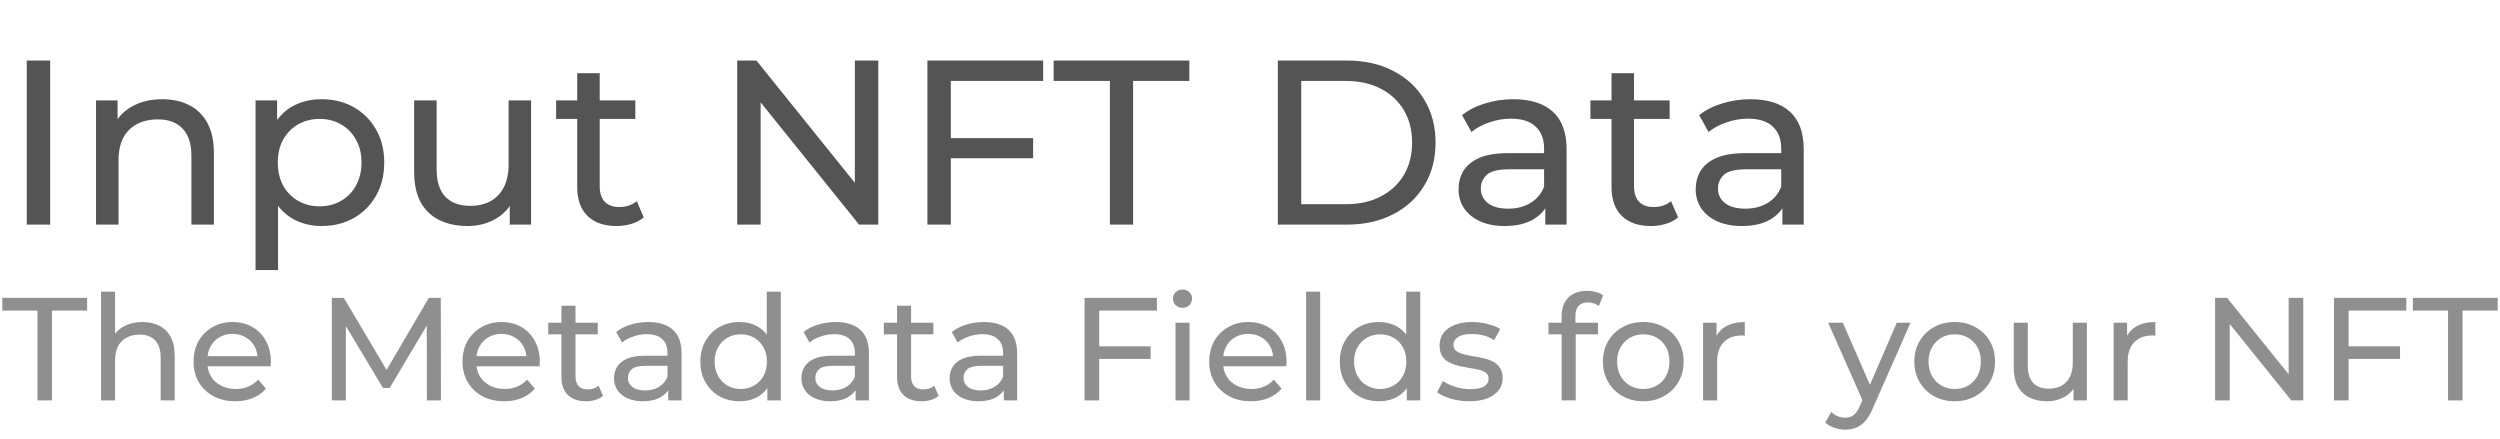 <svg width="256" height="45" viewBox="0 0 256 45" fill="none" xmlns="http://www.w3.org/2000/svg">
<path d="M2.739 23V6.2H5.139V23H2.739ZM16.624 10.16C17.664 10.16 18.576 10.36 19.36 10.76C20.16 11.16 20.784 11.768 21.232 12.584C21.68 13.4 21.904 14.432 21.904 15.68V23H19.6V15.944C19.6 14.712 19.296 13.784 18.688 13.16C18.096 12.536 17.256 12.224 16.168 12.224C15.352 12.224 14.64 12.384 14.032 12.704C13.424 13.024 12.952 13.496 12.616 14.12C12.296 14.744 12.136 15.52 12.136 16.448V23H9.832V10.28H12.04V13.712L11.68 12.8C12.096 11.968 12.736 11.32 13.6 10.856C14.464 10.392 15.472 10.16 16.624 10.16ZM32.912 23.144C31.856 23.144 30.888 22.904 30.008 22.424C29.144 21.928 28.448 21.2 27.92 20.24C27.408 19.28 27.152 18.08 27.152 16.64C27.152 15.2 27.4 14 27.896 13.04C28.408 12.08 29.096 11.36 29.96 10.88C30.84 10.4 31.824 10.16 32.912 10.16C34.16 10.16 35.264 10.432 36.224 10.976C37.184 11.52 37.944 12.28 38.504 13.256C39.064 14.216 39.344 15.344 39.344 16.64C39.344 17.936 39.064 19.072 38.504 20.048C37.944 21.024 37.184 21.784 36.224 22.328C35.264 22.872 34.16 23.144 32.912 23.144ZM26.168 27.656V10.28H28.376V13.712L28.232 16.664L28.472 19.616V27.656H26.168ZM32.72 21.128C33.536 21.128 34.264 20.944 34.904 20.576C35.56 20.208 36.072 19.688 36.44 19.016C36.824 18.328 37.016 17.536 37.016 16.64C37.016 15.728 36.824 14.944 36.44 14.288C36.072 13.616 35.56 13.096 34.904 12.728C34.264 12.36 33.536 12.176 32.72 12.176C31.92 12.176 31.192 12.36 30.536 12.728C29.896 13.096 29.384 13.616 29 14.288C28.632 14.944 28.448 15.728 28.448 16.64C28.448 17.536 28.632 18.328 29 19.016C29.384 19.688 29.896 20.208 30.536 20.576C31.192 20.944 31.92 21.128 32.72 21.128ZM47.88 23.144C46.792 23.144 45.832 22.944 45 22.544C44.184 22.144 43.544 21.536 43.08 20.72C42.632 19.888 42.408 18.848 42.408 17.6V10.28H44.712V17.336C44.712 18.584 45.008 19.52 45.6 20.144C46.208 20.768 47.056 21.08 48.144 21.08C48.944 21.08 49.64 20.92 50.232 20.6C50.824 20.264 51.28 19.784 51.6 19.16C51.92 18.52 52.08 17.752 52.08 16.856V10.28H54.384V23H52.2V19.568L52.56 20.48C52.144 21.328 51.52 21.984 50.688 22.448C49.856 22.912 48.92 23.144 47.88 23.144ZM63.138 23.144C61.858 23.144 60.866 22.8 60.162 22.112C59.458 21.424 59.106 20.44 59.106 19.16V7.496H61.41V19.064C61.41 19.752 61.578 20.28 61.914 20.648C62.266 21.016 62.762 21.2 63.402 21.2C64.122 21.2 64.722 21 65.202 20.6L65.922 22.256C65.57 22.56 65.146 22.784 64.65 22.928C64.17 23.072 63.666 23.144 63.138 23.144ZM56.946 12.176V10.28H65.058V12.176H56.946ZM75.489 23V6.2H77.457L88.569 20H87.537V6.2H89.937V23H87.969L76.857 9.2H77.889V23H75.489ZM97.125 14.144H105.789V16.208H97.125V14.144ZM97.365 23H94.965V6.2H106.821V8.288H97.365V23ZM113.653 23V8.288H107.893V6.2H121.789V8.288H116.029V23H113.653ZM130.848 23V6.2H137.928C139.72 6.2 141.296 6.552 142.656 7.256C144.032 7.96 145.096 8.944 145.848 10.208C146.616 11.472 147 12.936 147 14.6C147 16.264 146.616 17.728 145.848 18.992C145.096 20.256 144.032 21.24 142.656 21.944C141.296 22.648 139.72 23 137.928 23H130.848ZM133.248 20.912H137.784C139.176 20.912 140.376 20.648 141.384 20.12C142.408 19.592 143.2 18.856 143.76 17.912C144.32 16.952 144.6 15.848 144.6 14.6C144.6 13.336 144.32 12.232 143.76 11.288C143.2 10.344 142.408 9.608 141.384 9.08C140.376 8.552 139.176 8.288 137.784 8.288H133.248V20.912ZM158.236 23V20.312L158.116 19.808V15.224C158.116 14.248 157.828 13.496 157.252 12.968C156.692 12.424 155.844 12.152 154.708 12.152C153.956 12.152 153.22 12.28 152.5 12.536C151.78 12.776 151.172 13.104 150.676 13.52L149.716 11.792C150.372 11.264 151.156 10.864 152.068 10.592C152.996 10.304 153.964 10.16 154.972 10.16C156.716 10.16 158.06 10.584 159.004 11.432C159.948 12.28 160.42 13.576 160.42 15.32V23H158.236ZM154.06 23.144C153.116 23.144 152.284 22.984 151.564 22.664C150.86 22.344 150.316 21.904 149.932 21.344C149.548 20.768 149.356 20.12 149.356 19.4C149.356 18.712 149.516 18.088 149.836 17.528C150.172 16.968 150.708 16.52 151.444 16.184C152.196 15.848 153.204 15.68 154.468 15.68H158.5V17.336H154.564C153.412 17.336 152.636 17.528 152.236 17.912C151.836 18.296 151.636 18.76 151.636 19.304C151.636 19.928 151.884 20.432 152.38 20.816C152.876 21.184 153.564 21.368 154.444 21.368C155.308 21.368 156.06 21.176 156.7 20.792C157.356 20.408 157.828 19.848 158.116 19.112L158.572 20.696C158.268 21.448 157.732 22.048 156.964 22.496C156.196 22.928 155.228 23.144 154.06 23.144ZM169.052 23.144C167.772 23.144 166.78 22.8 166.076 22.112C165.372 21.424 165.02 20.44 165.02 19.16V7.496H167.324V19.064C167.324 19.752 167.492 20.28 167.828 20.648C168.18 21.016 168.676 21.2 169.316 21.2C170.036 21.2 170.636 21 171.116 20.6L171.836 22.256C171.484 22.56 171.06 22.784 170.564 22.928C170.084 23.072 169.58 23.144 169.052 23.144ZM162.86 12.176V10.28H170.972V12.176H162.86ZM182.518 23V20.312L182.398 19.808V15.224C182.398 14.248 182.11 13.496 181.534 12.968C180.974 12.424 180.126 12.152 178.99 12.152C178.238 12.152 177.502 12.28 176.782 12.536C176.062 12.776 175.454 13.104 174.958 13.52L173.998 11.792C174.654 11.264 175.438 10.864 176.35 10.592C177.278 10.304 178.246 10.16 179.254 10.16C180.998 10.16 182.342 10.584 183.286 11.432C184.23 12.28 184.702 13.576 184.702 15.32V23H182.518ZM178.342 23.144C177.398 23.144 176.566 22.984 175.846 22.664C175.142 22.344 174.598 21.904 174.214 21.344C173.83 20.768 173.638 20.12 173.638 19.4C173.638 18.712 173.798 18.088 174.118 17.528C174.454 16.968 174.99 16.52 175.726 16.184C176.478 15.848 177.486 15.68 178.75 15.68H182.782V17.336H178.846C177.694 17.336 176.918 17.528 176.518 17.912C176.118 18.296 175.918 18.76 175.918 19.304C175.918 19.928 176.166 20.432 176.662 20.816C177.158 21.184 177.846 21.368 178.726 21.368C179.59 21.368 180.342 21.176 180.982 20.792C181.638 20.408 182.11 19.848 182.398 19.112L182.854 20.696C182.55 21.448 182.014 22.048 181.246 22.496C180.478 22.928 179.51 23.144 178.342 23.144Z" fill="#545454"/>
<path d="M3.838 41V31.805H0.238V30.5H8.923V31.805H5.323V41H3.838ZM14.591 32.975C15.241 32.975 15.811 33.1 16.301 33.35C16.801 33.6 17.191 33.98 17.471 34.49C17.751 35 17.891 35.645 17.891 36.425V41H16.451V36.59C16.451 35.82 16.261 35.24 15.881 34.85C15.511 34.46 14.986 34.265 14.306 34.265C13.796 34.265 13.351 34.365 12.971 34.565C12.591 34.765 12.296 35.06 12.086 35.45C11.886 35.84 11.786 36.325 11.786 36.905V41H10.346V29.87H11.786V35.195L11.501 34.625C11.761 34.105 12.161 33.7 12.701 33.41C13.241 33.12 13.871 32.975 14.591 32.975ZM24.096 41.09C23.246 41.09 22.496 40.915 21.846 40.565C21.206 40.215 20.706 39.735 20.346 39.125C19.996 38.515 19.821 37.815 19.821 37.025C19.821 36.235 19.991 35.535 20.331 34.925C20.681 34.315 21.156 33.84 21.756 33.5C22.366 33.15 23.051 32.975 23.811 32.975C24.581 32.975 25.261 33.145 25.851 33.485C26.441 33.825 26.901 34.305 27.231 34.925C27.571 35.535 27.741 36.25 27.741 37.07C27.741 37.13 27.736 37.2 27.726 37.28C27.726 37.36 27.721 37.435 27.711 37.505H20.946V36.47H26.961L26.376 36.83C26.386 36.32 26.281 35.865 26.061 35.465C25.841 35.065 25.536 34.755 25.146 34.535C24.766 34.305 24.321 34.19 23.811 34.19C23.311 34.19 22.866 34.305 22.476 34.535C22.086 34.755 21.781 35.07 21.561 35.48C21.341 35.88 21.231 36.34 21.231 36.86V37.1C21.231 37.63 21.351 38.105 21.591 38.525C21.841 38.935 22.186 39.255 22.626 39.485C23.066 39.715 23.571 39.83 24.141 39.83C24.611 39.83 25.036 39.75 25.416 39.59C25.806 39.43 26.146 39.19 26.436 38.87L27.231 39.8C26.871 40.22 26.421 40.54 25.881 40.76C25.351 40.98 24.756 41.09 24.096 41.09ZM33.979 41V30.5H35.209L39.919 38.435H39.259L43.909 30.5H45.139L45.154 41H43.714L43.699 32.765H44.044L39.904 39.725H39.214L35.044 32.765H35.419V41H33.979ZM51.636 41.09C50.785 41.09 50.035 40.915 49.386 40.565C48.745 40.215 48.245 39.735 47.886 39.125C47.535 38.515 47.361 37.815 47.361 37.025C47.361 36.235 47.531 35.535 47.87 34.925C48.221 34.315 48.696 33.84 49.295 33.5C49.906 33.15 50.59 32.975 51.35 32.975C52.12 32.975 52.8 33.145 53.391 33.485C53.98 33.825 54.441 34.305 54.77 34.925C55.111 35.535 55.281 36.25 55.281 37.07C55.281 37.13 55.276 37.2 55.266 37.28C55.266 37.36 55.261 37.435 55.251 37.505H48.486V36.47H54.501L53.916 36.83C53.925 36.32 53.821 35.865 53.6 35.465C53.38 35.065 53.075 34.755 52.685 34.535C52.306 34.305 51.861 34.19 51.35 34.19C50.85 34.19 50.406 34.305 50.016 34.535C49.626 34.755 49.321 35.07 49.1 35.48C48.88 35.88 48.77 36.34 48.77 36.86V37.1C48.77 37.63 48.891 38.105 49.13 38.525C49.38 38.935 49.725 39.255 50.166 39.485C50.605 39.715 51.111 39.83 51.681 39.83C52.151 39.83 52.575 39.75 52.956 39.59C53.346 39.43 53.685 39.19 53.975 38.87L54.77 39.8C54.41 40.22 53.961 40.54 53.42 40.76C52.891 40.98 52.295 41.09 51.636 41.09ZM60.01 41.09C59.21 41.09 58.59 40.875 58.15 40.445C57.71 40.015 57.49 39.4 57.49 38.6V31.31H58.93V38.54C58.93 38.97 59.035 39.3 59.245 39.53C59.465 39.76 59.775 39.875 60.175 39.875C60.625 39.875 61 39.75 61.3 39.5L61.75 40.535C61.53 40.725 61.265 40.865 60.955 40.955C60.655 41.045 60.34 41.09 60.01 41.09ZM56.14 34.235V33.05H61.21V34.235H56.14ZM68.426 41V39.32L68.351 39.005V36.14C68.351 35.53 68.171 35.06 67.811 34.73C67.461 34.39 66.931 34.22 66.221 34.22C65.751 34.22 65.291 34.3 64.841 34.46C64.391 34.61 64.011 34.815 63.701 35.075L63.101 33.995C63.511 33.665 64.001 33.415 64.571 33.245C65.151 33.065 65.756 32.975 66.386 32.975C67.476 32.975 68.316 33.24 68.906 33.77C69.496 34.3 69.791 35.11 69.791 36.2V41H68.426ZM65.816 41.09C65.226 41.09 64.706 40.99 64.256 40.79C63.816 40.59 63.476 40.315 63.236 39.965C62.996 39.605 62.876 39.2 62.876 38.75C62.876 38.32 62.976 37.93 63.176 37.58C63.386 37.23 63.721 36.95 64.181 36.74C64.651 36.53 65.281 36.425 66.071 36.425H68.591V37.46H66.131C65.411 37.46 64.926 37.58 64.676 37.82C64.426 38.06 64.301 38.35 64.301 38.69C64.301 39.08 64.456 39.395 64.766 39.635C65.076 39.865 65.506 39.98 66.056 39.98C66.596 39.98 67.066 39.86 67.466 39.62C67.876 39.38 68.171 39.03 68.351 38.57L68.636 39.56C68.446 40.03 68.111 40.405 67.631 40.685C67.151 40.955 66.546 41.09 65.816 41.09ZM75.741 41.09C74.971 41.09 74.281 40.92 73.671 40.58C73.071 40.24 72.596 39.765 72.246 39.155C71.896 38.545 71.721 37.835 71.721 37.025C71.721 36.215 71.896 35.51 72.246 34.91C72.596 34.3 73.071 33.825 73.671 33.485C74.281 33.145 74.971 32.975 75.741 32.975C76.411 32.975 77.016 33.125 77.556 33.425C78.096 33.725 78.526 34.175 78.846 34.775C79.176 35.375 79.341 36.125 79.341 37.025C79.341 37.925 79.181 38.675 78.861 39.275C78.551 39.875 78.126 40.33 77.586 40.64C77.046 40.94 76.431 41.09 75.741 41.09ZM75.861 39.83C76.361 39.83 76.811 39.715 77.211 39.485C77.621 39.255 77.941 38.93 78.171 38.51C78.411 38.08 78.531 37.585 78.531 37.025C78.531 36.455 78.411 35.965 78.171 35.555C77.941 35.135 77.621 34.81 77.211 34.58C76.811 34.35 76.361 34.235 75.861 34.235C75.351 34.235 74.896 34.35 74.496 34.58C74.096 34.81 73.776 35.135 73.536 35.555C73.296 35.965 73.176 36.455 73.176 37.025C73.176 37.585 73.296 38.08 73.536 38.51C73.776 38.93 74.096 39.255 74.496 39.485C74.896 39.715 75.351 39.83 75.861 39.83ZM78.576 41V38.855L78.666 37.01L78.516 35.165V29.87H79.956V41H78.576ZM87.615 41V39.32L87.54 39.005V36.14C87.54 35.53 87.36 35.06 87 34.73C86.65 34.39 86.12 34.22 85.41 34.22C84.94 34.22 84.48 34.3 84.03 34.46C83.58 34.61 83.2 34.815 82.89 35.075L82.29 33.995C82.7 33.665 83.19 33.415 83.76 33.245C84.34 33.065 84.945 32.975 85.575 32.975C86.665 32.975 87.505 33.24 88.095 33.77C88.685 34.3 88.98 35.11 88.98 36.2V41H87.615ZM85.005 41.09C84.415 41.09 83.895 40.99 83.445 40.79C83.005 40.59 82.665 40.315 82.425 39.965C82.185 39.605 82.065 39.2 82.065 38.75C82.065 38.32 82.165 37.93 82.365 37.58C82.575 37.23 82.91 36.95 83.37 36.74C83.84 36.53 84.47 36.425 85.26 36.425H87.78V37.46H85.32C84.6 37.46 84.115 37.58 83.865 37.82C83.615 38.06 83.49 38.35 83.49 38.69C83.49 39.08 83.645 39.395 83.955 39.635C84.265 39.865 84.695 39.98 85.245 39.98C85.785 39.98 86.255 39.86 86.655 39.62C87.065 39.38 87.36 39.03 87.54 38.57L87.825 39.56C87.635 40.03 87.3 40.405 86.82 40.685C86.34 40.955 85.735 41.09 85.005 41.09ZM94.375 41.09C93.575 41.09 92.955 40.875 92.515 40.445C92.075 40.015 91.855 39.4 91.855 38.6V31.31H93.295V38.54C93.295 38.97 93.4 39.3 93.61 39.53C93.83 39.76 94.14 39.875 94.54 39.875C94.99 39.875 95.365 39.75 95.665 39.5L96.115 40.535C95.895 40.725 95.63 40.865 95.32 40.955C95.02 41.045 94.705 41.09 94.375 41.09ZM90.505 34.235V33.05H95.575V34.235H90.505ZM102.791 41V39.32L102.716 39.005V36.14C102.716 35.53 102.536 35.06 102.176 34.73C101.826 34.39 101.296 34.22 100.586 34.22C100.116 34.22 99.656 34.3 99.206 34.46C98.756 34.61 98.376 34.815 98.066 35.075L97.466 33.995C97.876 33.665 98.366 33.415 98.936 33.245C99.516 33.065 100.121 32.975 100.751 32.975C101.841 32.975 102.681 33.24 103.271 33.77C103.861 34.3 104.156 35.11 104.156 36.2V41H102.791ZM100.181 41.09C99.591 41.09 99.071 40.99 98.621 40.79C98.181 40.59 97.841 40.315 97.601 39.965C97.361 39.605 97.241 39.2 97.241 38.75C97.241 38.32 97.341 37.93 97.541 37.58C97.751 37.23 98.086 36.95 98.546 36.74C99.016 36.53 99.646 36.425 100.436 36.425H102.956V37.46H100.496C99.776 37.46 99.291 37.58 99.041 37.82C98.791 38.06 98.666 38.35 98.666 38.69C98.666 39.08 98.821 39.395 99.131 39.635C99.441 39.865 99.871 39.98 100.421 39.98C100.961 39.98 101.431 39.86 101.831 39.62C102.241 39.38 102.536 39.03 102.716 38.57L103.001 39.56C102.811 40.03 102.476 40.405 101.996 40.685C101.516 40.955 100.911 41.09 100.181 41.09ZM112.409 35.465H117.824V36.755H112.409V35.465ZM112.559 41H111.059V30.5H118.469V31.805H112.559V41ZM120.371 41V33.05H121.811V41H120.371ZM121.091 31.52C120.811 31.52 120.576 31.43 120.386 31.25C120.206 31.07 120.116 30.85 120.116 30.59C120.116 30.32 120.206 30.095 120.386 29.915C120.576 29.735 120.811 29.645 121.091 29.645C121.371 29.645 121.601 29.735 121.781 29.915C121.971 30.085 122.066 30.3 122.066 30.56C122.066 30.83 121.976 31.06 121.796 31.25C121.616 31.43 121.381 31.52 121.091 31.52ZM128.1 41.09C127.25 41.09 126.5 40.915 125.85 40.565C125.21 40.215 124.71 39.735 124.35 39.125C124 38.515 123.825 37.815 123.825 37.025C123.825 36.235 123.995 35.535 124.335 34.925C124.685 34.315 125.16 33.84 125.76 33.5C126.37 33.15 127.055 32.975 127.815 32.975C128.585 32.975 129.265 33.145 129.855 33.485C130.445 33.825 130.905 34.305 131.235 34.925C131.575 35.535 131.745 36.25 131.745 37.07C131.745 37.13 131.74 37.2 131.73 37.28C131.73 37.36 131.725 37.435 131.715 37.505H124.95V36.47H130.965L130.38 36.83C130.39 36.32 130.285 35.865 130.065 35.465C129.845 35.065 129.54 34.755 129.15 34.535C128.77 34.305 128.325 34.19 127.815 34.19C127.315 34.19 126.87 34.305 126.48 34.535C126.09 34.755 125.785 35.07 125.565 35.48C125.345 35.88 125.235 36.34 125.235 36.86V37.1C125.235 37.63 125.355 38.105 125.595 38.525C125.845 38.935 126.19 39.255 126.63 39.485C127.07 39.715 127.575 39.83 128.145 39.83C128.615 39.83 129.04 39.75 129.42 39.59C129.81 39.43 130.15 39.19 130.44 38.87L131.235 39.8C130.875 40.22 130.425 40.54 129.885 40.76C129.355 40.98 128.76 41.09 128.1 41.09ZM133.745 41V29.87H135.185V41H133.745ZM141.219 41.09C140.449 41.09 139.759 40.92 139.149 40.58C138.549 40.24 138.074 39.765 137.724 39.155C137.374 38.545 137.199 37.835 137.199 37.025C137.199 36.215 137.374 35.51 137.724 34.91C138.074 34.3 138.549 33.825 139.149 33.485C139.759 33.145 140.449 32.975 141.219 32.975C141.889 32.975 142.494 33.125 143.034 33.425C143.574 33.725 144.004 34.175 144.324 34.775C144.654 35.375 144.819 36.125 144.819 37.025C144.819 37.925 144.659 38.675 144.339 39.275C144.029 39.875 143.604 40.33 143.064 40.64C142.524 40.94 141.909 41.09 141.219 41.09ZM141.339 39.83C141.839 39.83 142.289 39.715 142.689 39.485C143.099 39.255 143.419 38.93 143.649 38.51C143.889 38.08 144.009 37.585 144.009 37.025C144.009 36.455 143.889 35.965 143.649 35.555C143.419 35.135 143.099 34.81 142.689 34.58C142.289 34.35 141.839 34.235 141.339 34.235C140.829 34.235 140.374 34.35 139.974 34.58C139.574 34.81 139.254 35.135 139.014 35.555C138.774 35.965 138.654 36.455 138.654 37.025C138.654 37.585 138.774 38.08 139.014 38.51C139.254 38.93 139.574 39.255 139.974 39.485C140.374 39.715 140.829 39.83 141.339 39.83ZM144.054 41V38.855L144.144 37.01L143.994 35.165V29.87H145.434V41H144.054ZM150.439 41.09C149.779 41.09 149.149 41 148.549 40.82C147.959 40.64 147.494 40.42 147.154 40.16L147.754 39.02C148.094 39.25 148.514 39.445 149.014 39.605C149.514 39.765 150.024 39.845 150.544 39.845C151.214 39.845 151.694 39.75 151.984 39.56C152.284 39.37 152.434 39.105 152.434 38.765C152.434 38.515 152.344 38.32 152.164 38.18C151.984 38.04 151.744 37.935 151.444 37.865C151.154 37.795 150.829 37.735 150.469 37.685C150.109 37.625 149.749 37.555 149.389 37.475C149.029 37.385 148.699 37.265 148.399 37.115C148.099 36.955 147.859 36.74 147.679 36.47C147.499 36.19 147.409 35.82 147.409 35.36C147.409 34.88 147.544 34.46 147.814 34.1C148.084 33.74 148.464 33.465 148.954 33.275C149.454 33.075 150.044 32.975 150.724 32.975C151.244 32.975 151.769 33.04 152.299 33.17C152.839 33.29 153.279 33.465 153.619 33.695L153.004 34.835C152.644 34.595 152.269 34.43 151.879 34.34C151.489 34.25 151.099 34.205 150.709 34.205C150.079 34.205 149.609 34.31 149.299 34.52C148.989 34.72 148.834 34.98 148.834 35.3C148.834 35.57 148.924 35.78 149.104 35.93C149.294 36.07 149.534 36.18 149.824 36.26C150.124 36.34 150.454 36.41 150.814 36.47C151.174 36.52 151.534 36.59 151.894 36.68C152.254 36.76 152.579 36.875 152.869 37.025C153.169 37.175 153.409 37.385 153.589 37.655C153.779 37.925 153.874 38.285 153.874 38.735C153.874 39.215 153.734 39.63 153.454 39.98C153.174 40.33 152.779 40.605 152.269 40.805C151.759 40.995 151.149 41.09 150.439 41.09ZM159.912 41V32.345C159.912 31.565 160.137 30.945 160.587 30.485C161.047 30.015 161.697 29.78 162.537 29.78C162.847 29.78 163.142 29.82 163.422 29.9C163.712 29.97 163.957 30.085 164.157 30.245L163.722 31.34C163.572 31.22 163.402 31.13 163.212 31.07C163.022 31 162.822 30.965 162.612 30.965C162.192 30.965 161.872 31.085 161.652 31.325C161.432 31.555 161.322 31.9 161.322 32.36V33.425L161.352 34.085V41H159.912ZM158.562 34.235V33.05H163.632V34.235H158.562ZM168.278 41.09C167.478 41.09 166.768 40.915 166.148 40.565C165.528 40.215 165.038 39.735 164.678 39.125C164.318 38.505 164.138 37.805 164.138 37.025C164.138 36.235 164.318 35.535 164.678 34.925C165.038 34.315 165.528 33.84 166.148 33.5C166.768 33.15 167.478 32.975 168.278 32.975C169.068 32.975 169.773 33.15 170.393 33.5C171.023 33.84 171.513 34.315 171.863 34.925C172.223 35.525 172.403 36.225 172.403 37.025C172.403 37.815 172.223 38.515 171.863 39.125C171.513 39.735 171.023 40.215 170.393 40.565C169.773 40.915 169.068 41.09 168.278 41.09ZM168.278 39.83C168.788 39.83 169.243 39.715 169.643 39.485C170.053 39.255 170.373 38.93 170.603 38.51C170.833 38.08 170.948 37.585 170.948 37.025C170.948 36.455 170.833 35.965 170.603 35.555C170.373 35.135 170.053 34.81 169.643 34.58C169.243 34.35 168.788 34.235 168.278 34.235C167.768 34.235 167.313 34.35 166.913 34.58C166.513 34.81 166.193 35.135 165.953 35.555C165.713 35.965 165.593 36.455 165.593 37.025C165.593 37.585 165.713 38.08 165.953 38.51C166.193 38.93 166.513 39.255 166.913 39.485C167.313 39.715 167.768 39.83 168.278 39.83ZM174.394 41V33.05H175.774V35.21L175.639 34.67C175.859 34.12 176.229 33.7 176.749 33.41C177.269 33.12 177.909 32.975 178.669 32.975V34.37C178.609 34.36 178.549 34.355 178.489 34.355C178.439 34.355 178.389 34.355 178.339 34.355C177.569 34.355 176.959 34.585 176.509 35.045C176.059 35.505 175.834 36.17 175.834 37.04V41H174.394ZM188.948 44C188.568 44 188.198 43.935 187.838 43.805C187.478 43.685 187.168 43.505 186.908 43.265L187.523 42.185C187.723 42.375 187.943 42.52 188.183 42.62C188.423 42.72 188.678 42.77 188.948 42.77C189.298 42.77 189.588 42.68 189.818 42.5C190.048 42.32 190.263 42 190.463 41.54L190.958 40.445L191.108 40.265L194.228 33.05H195.638L191.783 41.795C191.553 42.355 191.293 42.795 191.003 43.115C190.723 43.435 190.413 43.66 190.073 43.79C189.733 43.93 189.358 44 188.948 44ZM190.838 41.255L187.208 33.05H188.708L191.798 40.13L190.838 41.255ZM200.167 41.09C199.367 41.09 198.657 40.915 198.037 40.565C197.417 40.215 196.927 39.735 196.567 39.125C196.207 38.505 196.027 37.805 196.027 37.025C196.027 36.235 196.207 35.535 196.567 34.925C196.927 34.315 197.417 33.84 198.037 33.5C198.657 33.15 199.367 32.975 200.167 32.975C200.957 32.975 201.662 33.15 202.282 33.5C202.912 33.84 203.402 34.315 203.752 34.925C204.112 35.525 204.292 36.225 204.292 37.025C204.292 37.815 204.112 38.515 203.752 39.125C203.402 39.735 202.912 40.215 202.282 40.565C201.662 40.915 200.957 41.09 200.167 41.09ZM200.167 39.83C200.677 39.83 201.132 39.715 201.532 39.485C201.942 39.255 202.262 38.93 202.492 38.51C202.722 38.08 202.837 37.585 202.837 37.025C202.837 36.455 202.722 35.965 202.492 35.555C202.262 35.135 201.942 34.81 201.532 34.58C201.132 34.35 200.677 34.235 200.167 34.235C199.657 34.235 199.202 34.35 198.802 34.58C198.402 34.81 198.082 35.135 197.842 35.555C197.602 35.965 197.482 36.455 197.482 37.025C197.482 37.585 197.602 38.08 197.842 38.51C198.082 38.93 198.402 39.255 198.802 39.485C199.202 39.715 199.657 39.83 200.167 39.83ZM209.629 41.09C208.949 41.09 208.349 40.965 207.829 40.715C207.319 40.465 206.919 40.085 206.629 39.575C206.349 39.055 206.209 38.405 206.209 37.625V33.05H207.649V37.46C207.649 38.24 207.834 38.825 208.204 39.215C208.584 39.605 209.114 39.8 209.794 39.8C210.294 39.8 210.729 39.7 211.099 39.5C211.469 39.29 211.754 38.99 211.954 38.6C212.154 38.2 212.254 37.72 212.254 37.16V33.05H213.694V41H212.329V38.855L212.554 39.425C212.294 39.955 211.904 40.365 211.384 40.655C210.864 40.945 210.279 41.09 209.629 41.09ZM216.435 41V33.05H217.815V35.21L217.68 34.67C217.9 34.12 218.27 33.7 218.79 33.41C219.31 33.12 219.95 32.975 220.71 32.975V34.37C220.65 34.36 220.59 34.355 220.53 34.355C220.48 34.355 220.43 34.355 220.38 34.355C219.61 34.355 219 34.585 218.55 35.045C218.1 35.505 217.875 36.17 217.875 37.04V41H216.435ZM226.826 41V30.5H228.056L235.001 39.125H234.356V30.5H235.856V41H234.626L227.681 32.375H228.326V41H226.826ZM240.349 35.465H245.764V36.755H240.349V35.465ZM240.499 41H238.999V30.5H246.409V31.805H240.499V41ZM250.679 41V31.805H247.079V30.5H255.764V31.805H252.164V41H250.679Z" fill="#8F8F8F"/>
</svg>
